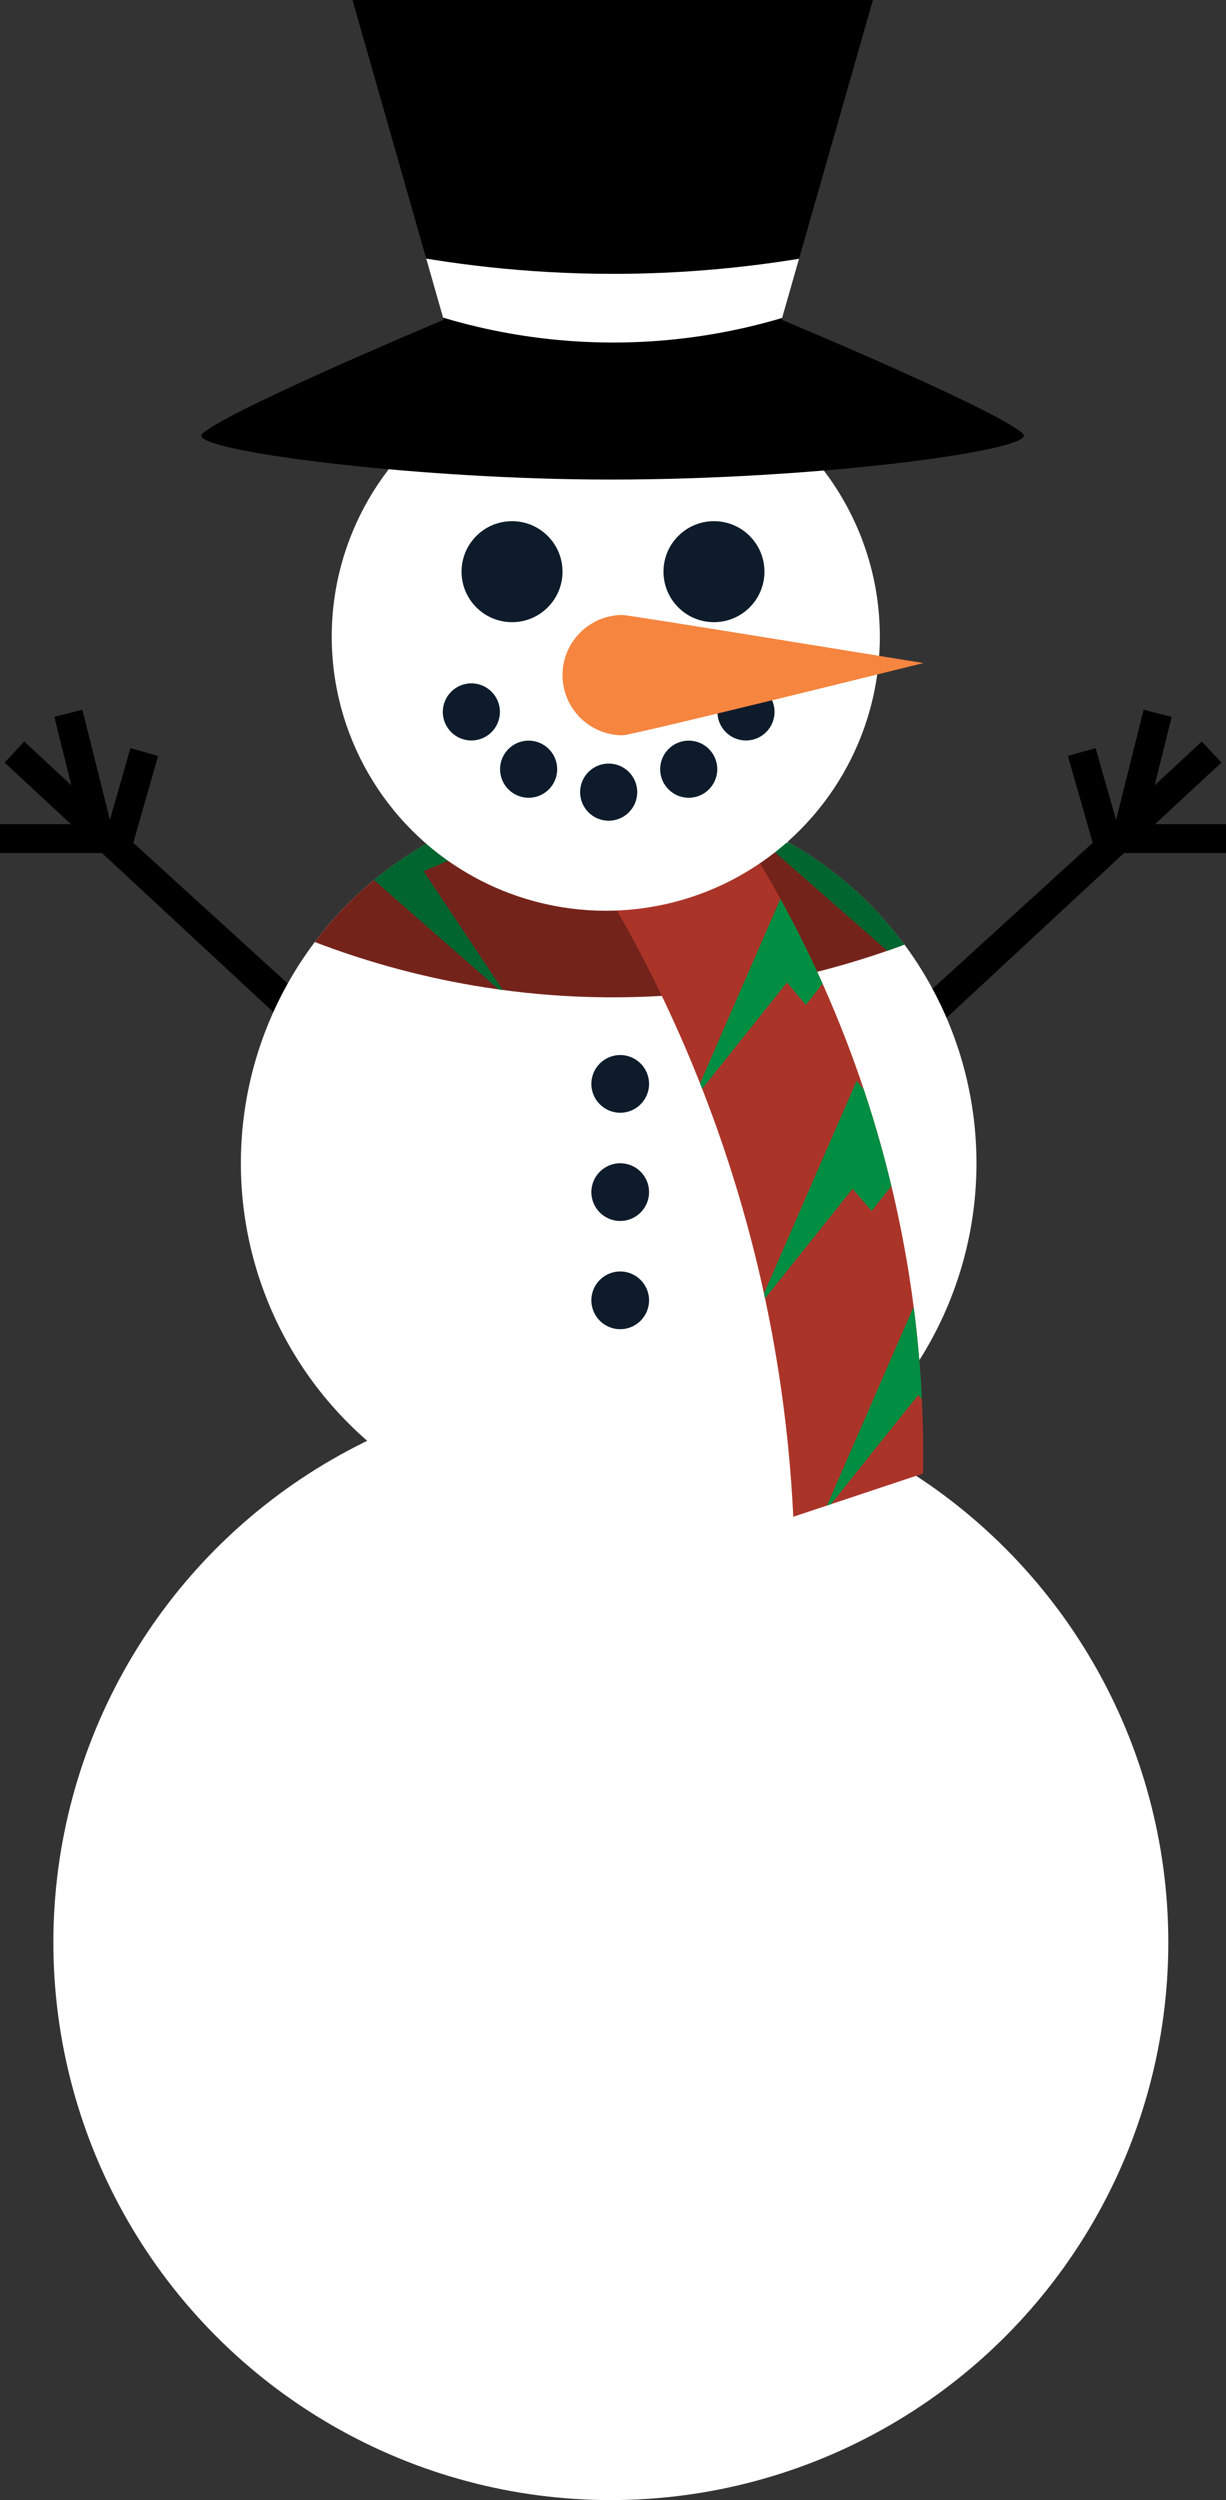 <?xml version="1.0" encoding="UTF-8"?>
<svg id="Layer_2" xmlns="http://www.w3.org/2000/svg" xmlns:xlink="http://www.w3.org/1999/xlink" viewBox="0 0 85 173.27">
  <rect x="0" y="0" width="85" height="173.27" fill="#333333" stroke="none"/>
  <defs>
    <style>
      .cls-1 {
        clip-path: url(#clippath-4);
      }

      .cls-2 {
        fill: #016530;
      }

      .cls-3 {
        fill: #ab3428;
      }

      .cls-4 {
        fill: #fff;
      }

      .cls-5 {
        clip-path: url(#clippath-1);
      }

      .cls-6 {
        fill: #0d1b2a;
      }

      .cls-7 {
        clip-path: url(#clippath-3);
      }

      .cls-8 {
        fill: #f5853f;
      }

      .cls-9 {
        fill: #018e42;
      }

      .cls-10 {
        clip-path: url(#clippath-2);
      }

      .cls-11 {
        fill: #74231b;
      }
    </style>
    <clipPath id="clippath-1">
      <circle class="cls-4" cx="42.2" cy="80.62" r="25.5"/>
    </clipPath>
    <clipPath id="clippath-2">
      <path class="cls-11" d="M66,64.12c-4.58,2.04-13.04,5.09-24,5-10.42-.09-18.48-2.99-23-5v-10c9.71,5.44,18.8,6,23,6s13.29-.56,23-6c.33,3.33.67,6.67,1,10Z"/>
    </clipPath>
    <clipPath id="clippath-3">
      <path class="cls-3" d="M55,105.12c-.29-6.05-1.25-14.03-4-23-2.86-9.34-6.72-16.73-10-22,3.33-1,6.67-2,10-3,3.22,4.93,7.27,12.33,10,22,2.6,9.21,3.09,17.26,3,23l-9,3Z"/>
    </clipPath>
    <clipPath id="clippath-4">
      <path d="M70.93,30.07c-1.65-1.58-15.43-7.37-16.74-7.91L60.52,0H24.44l6.32,22.16c-1.21.51-15.17,6.4-16.74,7.91-.02.02-.07.06-.07.12-.03,1.08,14.05,2.92,26.97,3.04,14.69.14,30.1-1.91,30.07-3.04,0-.06-.05-.1-.07-.12Z"/>
    </clipPath>
  </defs>
  <g id="Layer_1-2" data-name="Layer_1">
    <g>
      <circle class="cls-4" cx="42.35" cy="134.62" r="38.65"/>
      <polygon points="64 69.12 75.76 58.41 74.04 52.39 75.96 51.85 77.38 56.83 79.29 49.19 81.23 49.68 80.05 54.43 83.32 51.39 84.68 52.85 80.08 57.12 85 57.12 85 59.12 77.93 59.12 65 71.12 64 69.12"/>
      <polygon points="21 69.12 9.24 58.41 10.96 52.39 9.04 51.85 7.62 56.83 5.71 49.19 3.77 49.68 4.95 54.43 1.68 51.39 .32 52.85 4.92 57.12 0 57.12 0 59.12 7.07 59.12 20 71.12 21 69.12"/>
      <g>
        <circle class="cls-4" cx="42.2" cy="80.62" r="25.5"/>
        <g class="cls-5">
          <g>
            <path class="cls-11" d="M66,64.12c-4.58,2.04-13.04,5.09-24,5-10.42-.09-18.48-2.99-23-5v-10c9.71,5.44,18.8,6,23,6s13.29-.56,23-6c.33,3.33.67,6.67,1,10Z"/>
            <g class="cls-10">
              <polygon class="cls-2" points="22.33 57.84 35.2 69.12 29.37 60.38 31.24 59.59 29.58 57.13 35.93 57.13 35.93 56.12 22 56.12 22 57.13 24.07 57.13 22.33 57.84"/>
              <polygon class="cls-2" points="37.33 57.84 50.2 69.12 44.37 60.38 46.24 59.59 44.58 57.13 50.93 57.13 50.93 56.12 37 56.12 37 57.13 39.07 57.13 37.33 57.84"/>
              <polygon class="cls-2" points="52.33 57.84 65.2 69.12 59.37 60.38 61.24 59.59 59.58 57.13 65.93 57.13 65.93 56.12 52 56.12 52 57.13 54.07 57.13 52.33 57.84"/>
            </g>
          </g>
        </g>
      </g>
      <circle class="cls-6" cx="43" cy="75.12" r="2"/>
      <circle class="cls-6" cx="43" cy="82.62" r="2"/>
      <circle class="cls-6" cx="43" cy="90.12" r="2"/>
      <g>
        <path class="cls-3" d="M55,105.12c-.29-6.05-1.25-14.03-4-23-2.86-9.34-6.72-16.73-10-22,3.33-1,6.67-2,10-3,3.22,4.93,7.27,12.33,10,22,2.6,9.21,3.09,17.26,3,23l-9,3Z"/>
        <g class="cls-7">
          <polygon class="cls-9" points="54.84 60.61 48 76.31 54.56 68.09 55.87 69.64 57.72 67.31 59.65 73.36 60.61 73.06 56.38 59.77 55.42 60.08 56.05 62.05 54.84 60.61"/>
          <polygon class="cls-9" points="59.39 74.91 52.55 90.6 59.11 82.39 60.43 83.93 62.27 81.6 64.2 87.66 65.16 87.35 60.93 74.07 59.97 74.37 60.6 76.35 59.39 74.91"/>
          <polygon class="cls-9" points="63.94 89.2 57.1 104.89 63.66 96.68 64.98 98.22 66.82 95.89 68.75 101.95 69.72 101.64 65.49 88.36 64.52 88.67 65.15 90.64 63.94 89.2"/>
        </g>
      </g>
      <g>
        <circle class="cls-4" cx="42" cy="44.12" r="19"/>
        <g>
          <circle class="cls-6" cx="32.68" cy="49.34" r="1.98"/>
          <circle class="cls-6" cx="36.65" cy="53.31" r="1.98"/>
          <circle class="cls-6" cx="51.72" cy="49.34" r="1.98"/>
          <circle class="cls-6" cx="47.75" cy="53.31" r="1.98"/>
          <circle class="cls-6" cx="42.2" cy="54.9" r="1.98"/>
        </g>
        <circle class="cls-6" cx="35.5" cy="39.62" r="3.5"/>
        <circle class="cls-6" cx="49.5" cy="39.62" r="3.5"/>
        <path class="cls-8" d="M64,45.95s-20.42-3.33-20.83-3.33c-2.3,0-4.17,1.87-4.17,4.17s1.87,4.17,4.17,4.17c.66,0,20.83-5,20.83-5Z"/>
      </g>
      <g>
        <path d="M70.93,30.07c-1.65-1.58-15.43-7.37-16.74-7.91L60.52,0H24.44l6.32,22.16c-1.21.51-15.17,6.4-16.74,7.91-.02.02-.07.06-.07.12-.03,1.08,14.05,2.92,26.97,3.04,14.69.14,30.1-1.91,30.07-3.04,0-.06-.05-.1-.07-.12Z"/>
        <g class="cls-1">
          <path class="cls-4" d="M58.34,20.57c-3.18,1.33-8.72,3.17-15.83,3.17-3.45,0-9.27-.43-15.83-3.17v-3.17c4.28.86,9.64,1.58,15.83,1.58,4.36,0,9.76-.36,15.83-1.58v3.17Z"/>
        </g>
      </g>
    </g>
  </g>
</svg>